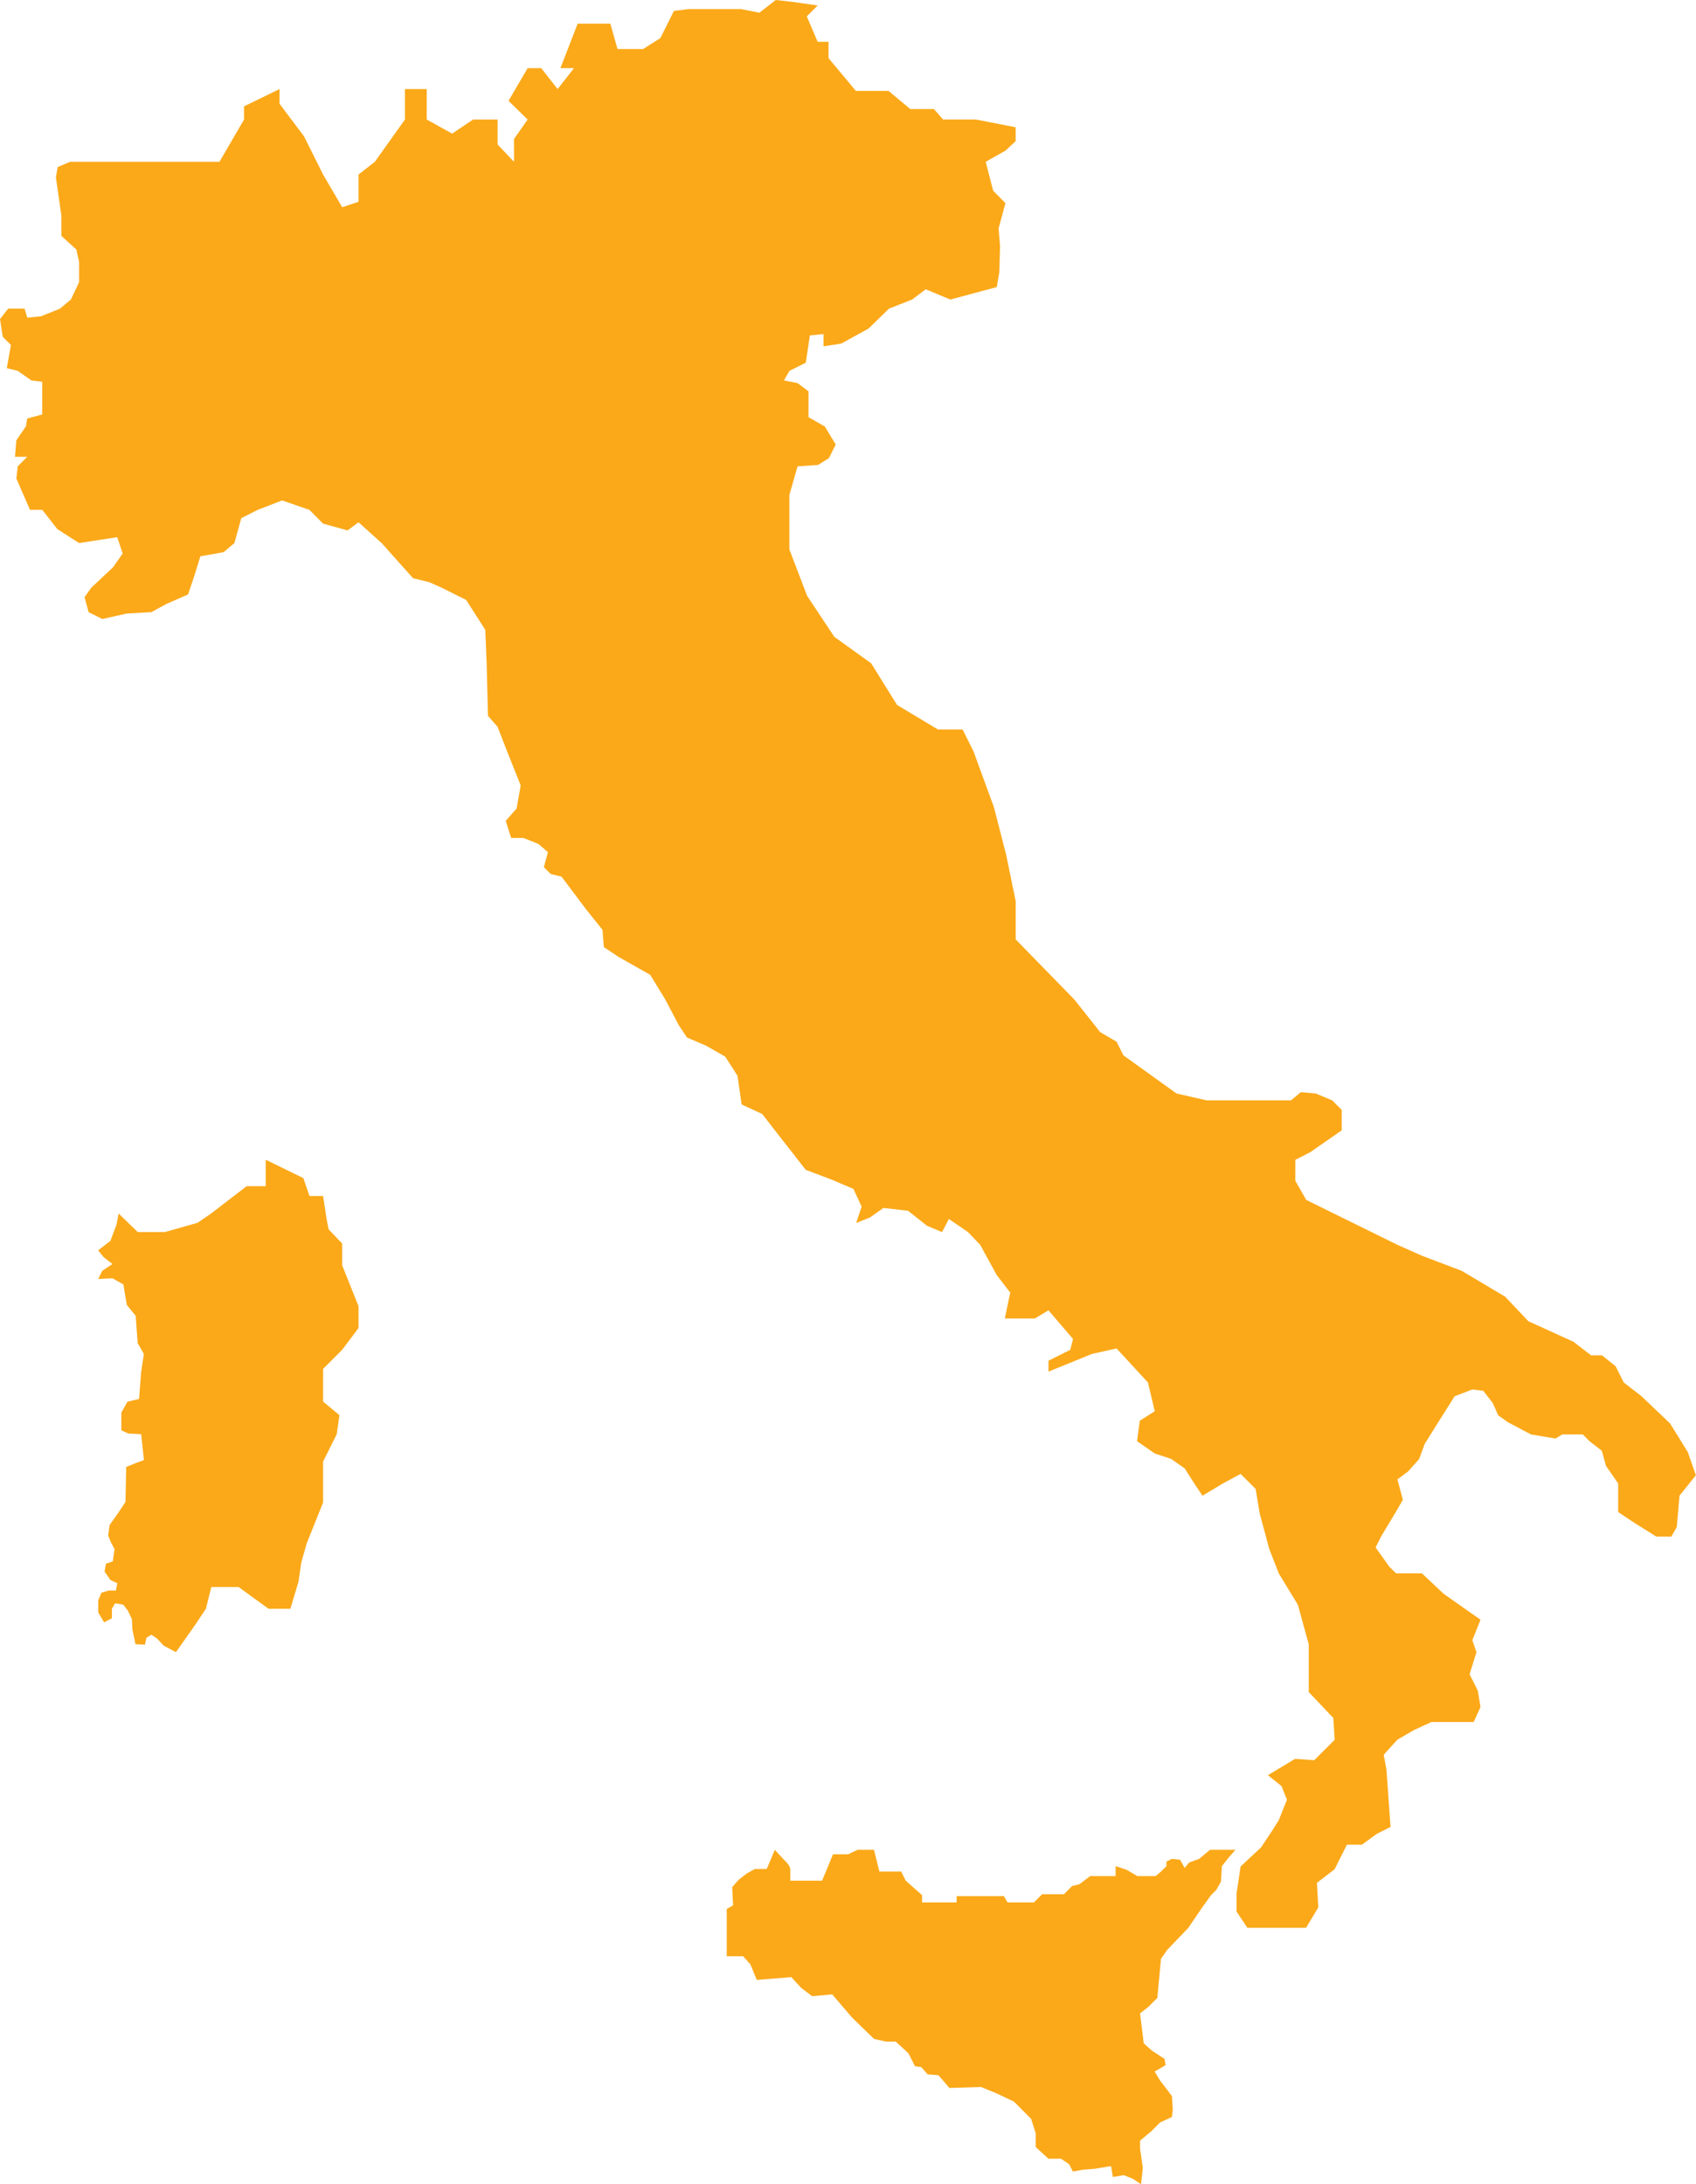 <svg id="Group_14626" data-name="Group 14626" xmlns="http://www.w3.org/2000/svg" xmlns:xlink="http://www.w3.org/1999/xlink" width="109.035" height="140.413" viewBox="0 0 109.035 140.413">
  <defs>
    <clipPath id="clip-path">
      <rect id="Rectangle_3411" data-name="Rectangle 3411" width="109.035" height="140.413" fill="none"/>
    </clipPath>
  </defs>
  <path id="Path_28503" data-name="Path 28503" d="M8.825,92.176l1.227,1.191H11.8l2.1-.595.876-.6,2.279-1.753h1.227v-1.7L20.7,89.9l.395,1.15h.876l.218,1.436.132.7.876.921v1.4l1.052,2.629v1.4l-1.052,1.4-1.227,1.228v2.1l1.051.876-.175,1.227-.876,1.753v2.63l-1.052,2.629-.35,1.227-.176,1.227-.526,1.753h-1.4l-1.929-1.4H14.785l-.35,1.4-.7,1.052-1.227,1.736-.789-.422-.438-.467-.351-.234-.321.2-.087.439-.614-.029-.2-.964-.029-.643-.263-.555-.292-.38-.526-.087-.205.35v.613l-.5.263-.38-.643v-.76l.205-.5.467-.145h.467l.088-.468-.439-.2-.38-.555.088-.5.438-.146.117-.788-.234-.439-.176-.438.088-.672.5-.7.525-.788.045-2.25.657-.263.482-.176-.176-1.665-.833-.044L9,106.111v-1.139l.394-.7.745-.176.131-1.708.176-1.184-.395-.7L9.92,98.749l-.57-.7-.219-1.314-.7-.395-.921.045.263-.526.658-.439-.57-.438-.351-.439.789-.613.395-1.052Z" transform="translate(-1.199 -14.168)" fill="#fba919"/>
  <g id="Group_14625" data-name="Group 14625">
    <g id="Group_14624" data-name="Group 14624" clip-path="url(#clip-path)">
      <path id="Path_28504" data-name="Path 28504" d="M58.692,141.507l.643.7s.35.292.35.584v.7H61.73l.292-.7.408-.993H63.4l.613-.292h1.052l.35,1.4h1.4l.292.584,1.052.935v.467h2.22v-.409h3.039l.234.409h1.695l.526-.526h1.4l.525-.526.468-.117.7-.525H80.6v-.643l.7.234.7.409h1.169l.35-.292.35-.35v-.292l.351-.176.525.059.292.526.292-.35.643-.234.7-.584h1.636l-.409.467-.467.585-.059.993-.292.526-.35.35-.585.818-.876,1.286-1.344,1.4-.409.584-.234,2.513-.584.584-.526.409.234,1.928.526.468.818.537.059.4-.7.409.351.584.408.526.351.467.058.876-.058.468-.76.35-.585.584-.7.585v.526l.175,1.227-.117,1.051-.526-.35-.584-.234-.7.117-.117-.7-1.052.175-.76.059-.643.117-.234-.467-.526-.358H76.28l-.818-.753v-.876l-.292-.934-1.11-1.11-1.11-.526-.993-.409-2.045.059-.7-.818-.7-.058-.409-.468-.408-.058-.409-.818-.818-.76h-.642l-.76-.175-1.4-1.36-1.286-1.5-1.286.117-.7-.525-.643-.7-2.221.176-.408-.993-.468-.526H55.6v-3.039l.408-.234-.058-1.169.409-.467.525-.409.526-.292h.76Z" transform="translate(-8.878 -22.597)" fill="#fba919"/>
      <path id="Path_28505" data-name="Path 28505" d="M108.509,93.346l-1.139-1.84-1.84-1.753-1.139-.884-.526-1.045-.876-.7h-.7l-1.139-.876-2.892-1.314-1.49-1.578-2.8-1.665-2.541-.965-1.578-.7-5.872-2.892-.7-1.228V74.557l.965-.494,2.016-1.4V71.347l-.613-.614-1.052-.438-.964-.087L83,70.732H77.569l-1.928-.438L72.223,67.84l-.439-.876-1.051-.613-1.665-2.1L65.3,60.39V57.936l-.613-2.98L63.9,51.888l-1.315-3.594-.7-1.4H60.3l-2.629-1.578-1.665-2.678-2.367-1.7L51.888,38.3l-1.139-2.981V31.816l.526-1.84,1.315-.088.7-.438.439-.876-.7-1.156-1.051-.6V25.155l-.7-.526-.876-.175.35-.614,1.052-.525.263-1.753.876-.088v.789l1.139-.176,1.753-.964,1.315-1.281,1.49-.587.876-.66,1.577.66,2.989-.8.166-.966.044-1.665L64.2,14.682l.439-1.622-.789-.8L63.37,10.4l1.271-.716.657-.613V8.181l-2.571-.5h-2.1l-.584-.672H58.52l-1.4-1.169h-2.1l-.584-.7-1.169-1.4V2.688h-.7l-.7-1.636.7-.7L50.924.117,49.872,0,48.821.818,47.652.585H44.263L43.328.7l-.876,1.753-1.11.7H39.7L39.238,1.52h-2.1l-1.11,2.863H36.9L35.848,5.726,34.8,4.383H33.92l-1.227,2.1,1.227,1.2-.876,1.256V10.4l-1.052-1.11V7.684H30.414l-1.345.905-1.636-.905V5.726h-1.4V7.684L24.1,10.4l-1.052.818v1.753L22,13.323l-1.227-2.1L19.546,8.765l-1.578-2.1V5.726l-2.279,1.11v.848L14.111,10.4h-9.6l-.8.338-.118.655.351,2.455v1.314l.964.876.176.789v1.315l-.526,1.111-.7.587-1.227.492-.876.088-.176-.581H.526L0,20.51l.176,1.139.525.526-.263,1.49.7.175.876.614.7.087v2.1l-.964.263-.087.509-.613.893L.964,29.363h.789l-.613.613-.087.789.876,2.009h.788l.965,1.234,1.4.9,2.454-.376.35,1.051-.613.876-1.4,1.315-.438.613.263.964.876.439,1.577-.35,1.578-.088.964-.526,1.4-.613.438-1.314.351-1.139,1.49-.263.7-.588.439-1.6,1.051-.532,1.578-.608,1.753.608.876.883,1.578.438.7-.526,1.49,1.34,2.016,2.254,1.052.263.789.35,1.577.789,1.227,1.92.088,2.15.087,3.38.613.7.613,1.577.876,2.192-.263,1.49-.7.789.35,1.1h.789l.964.387.613.526-.263.964.439.439.7.175,1.578,2.1,1.052,1.314.087,1.109.964.644,2.016,1.139.965,1.578.876,1.666.525.788,1.228.526,1.227.7.789,1.227L47.681,71,49,71.609l1.227,1.578L51.8,75.2l1.622.613,1.446.613.525,1.139-.35,1.052.876-.35.876-.614,1.578.176L59.6,78.8l.964.4.439-.84,1.227.84.789.825,1.052,1.928.876,1.139L64.6,84.756h1.929l.876-.526,1.578,1.841-.176.7-1.4.7v.7l2.8-1.139,1.577-.35L73.8,88.869l.439,1.848-.964.613L73.1,92.644l1.139.789,1.052.35.876.614.613.964.526.789,1.314-.789,1.139-.613.964.964.263,1.578.613,2.279.614,1.577,1.227,2.016.7,2.542v3.068l1.578,1.665.087,1.4-.7.7-.613.613-1.228-.087-1.753,1.051.876.7.35.876-.525,1.314-.439.7-.7,1.051-1.315,1.228-.263,1.753v1.139l.7,1.051h3.769l.788-1.314-.087-1.578,1.139-.876.789-1.577h.964l.965-.7.876-.438-.263-3.681-.176-.964.876-.965,1.052-.613,1.139-.526h2.717l.439-.964-.176-1.052-.526-1.051.439-1.419-.263-.772.526-1.315-2.367-1.665-1.4-1.315H89.752l-.439-.438-.876-1.228.35-.7,1.052-1.753.35-.613L89.84,95.1l.7-.526.7-.789.35-.964.876-1.4,1.052-1.665,1.139-.439.7.087.613.789.351.789.613.438,1.49.789,1.577.263.439-.263h1.315l.438.438.789.614.263.964.788,1.139V97.2l1.052.7,1.4.876h.964l.351-.613.175-2.016,1.052-1.315Z" transform="translate(0 0)" fill="#fba919"/>
    </g>
  </g>
</svg>
